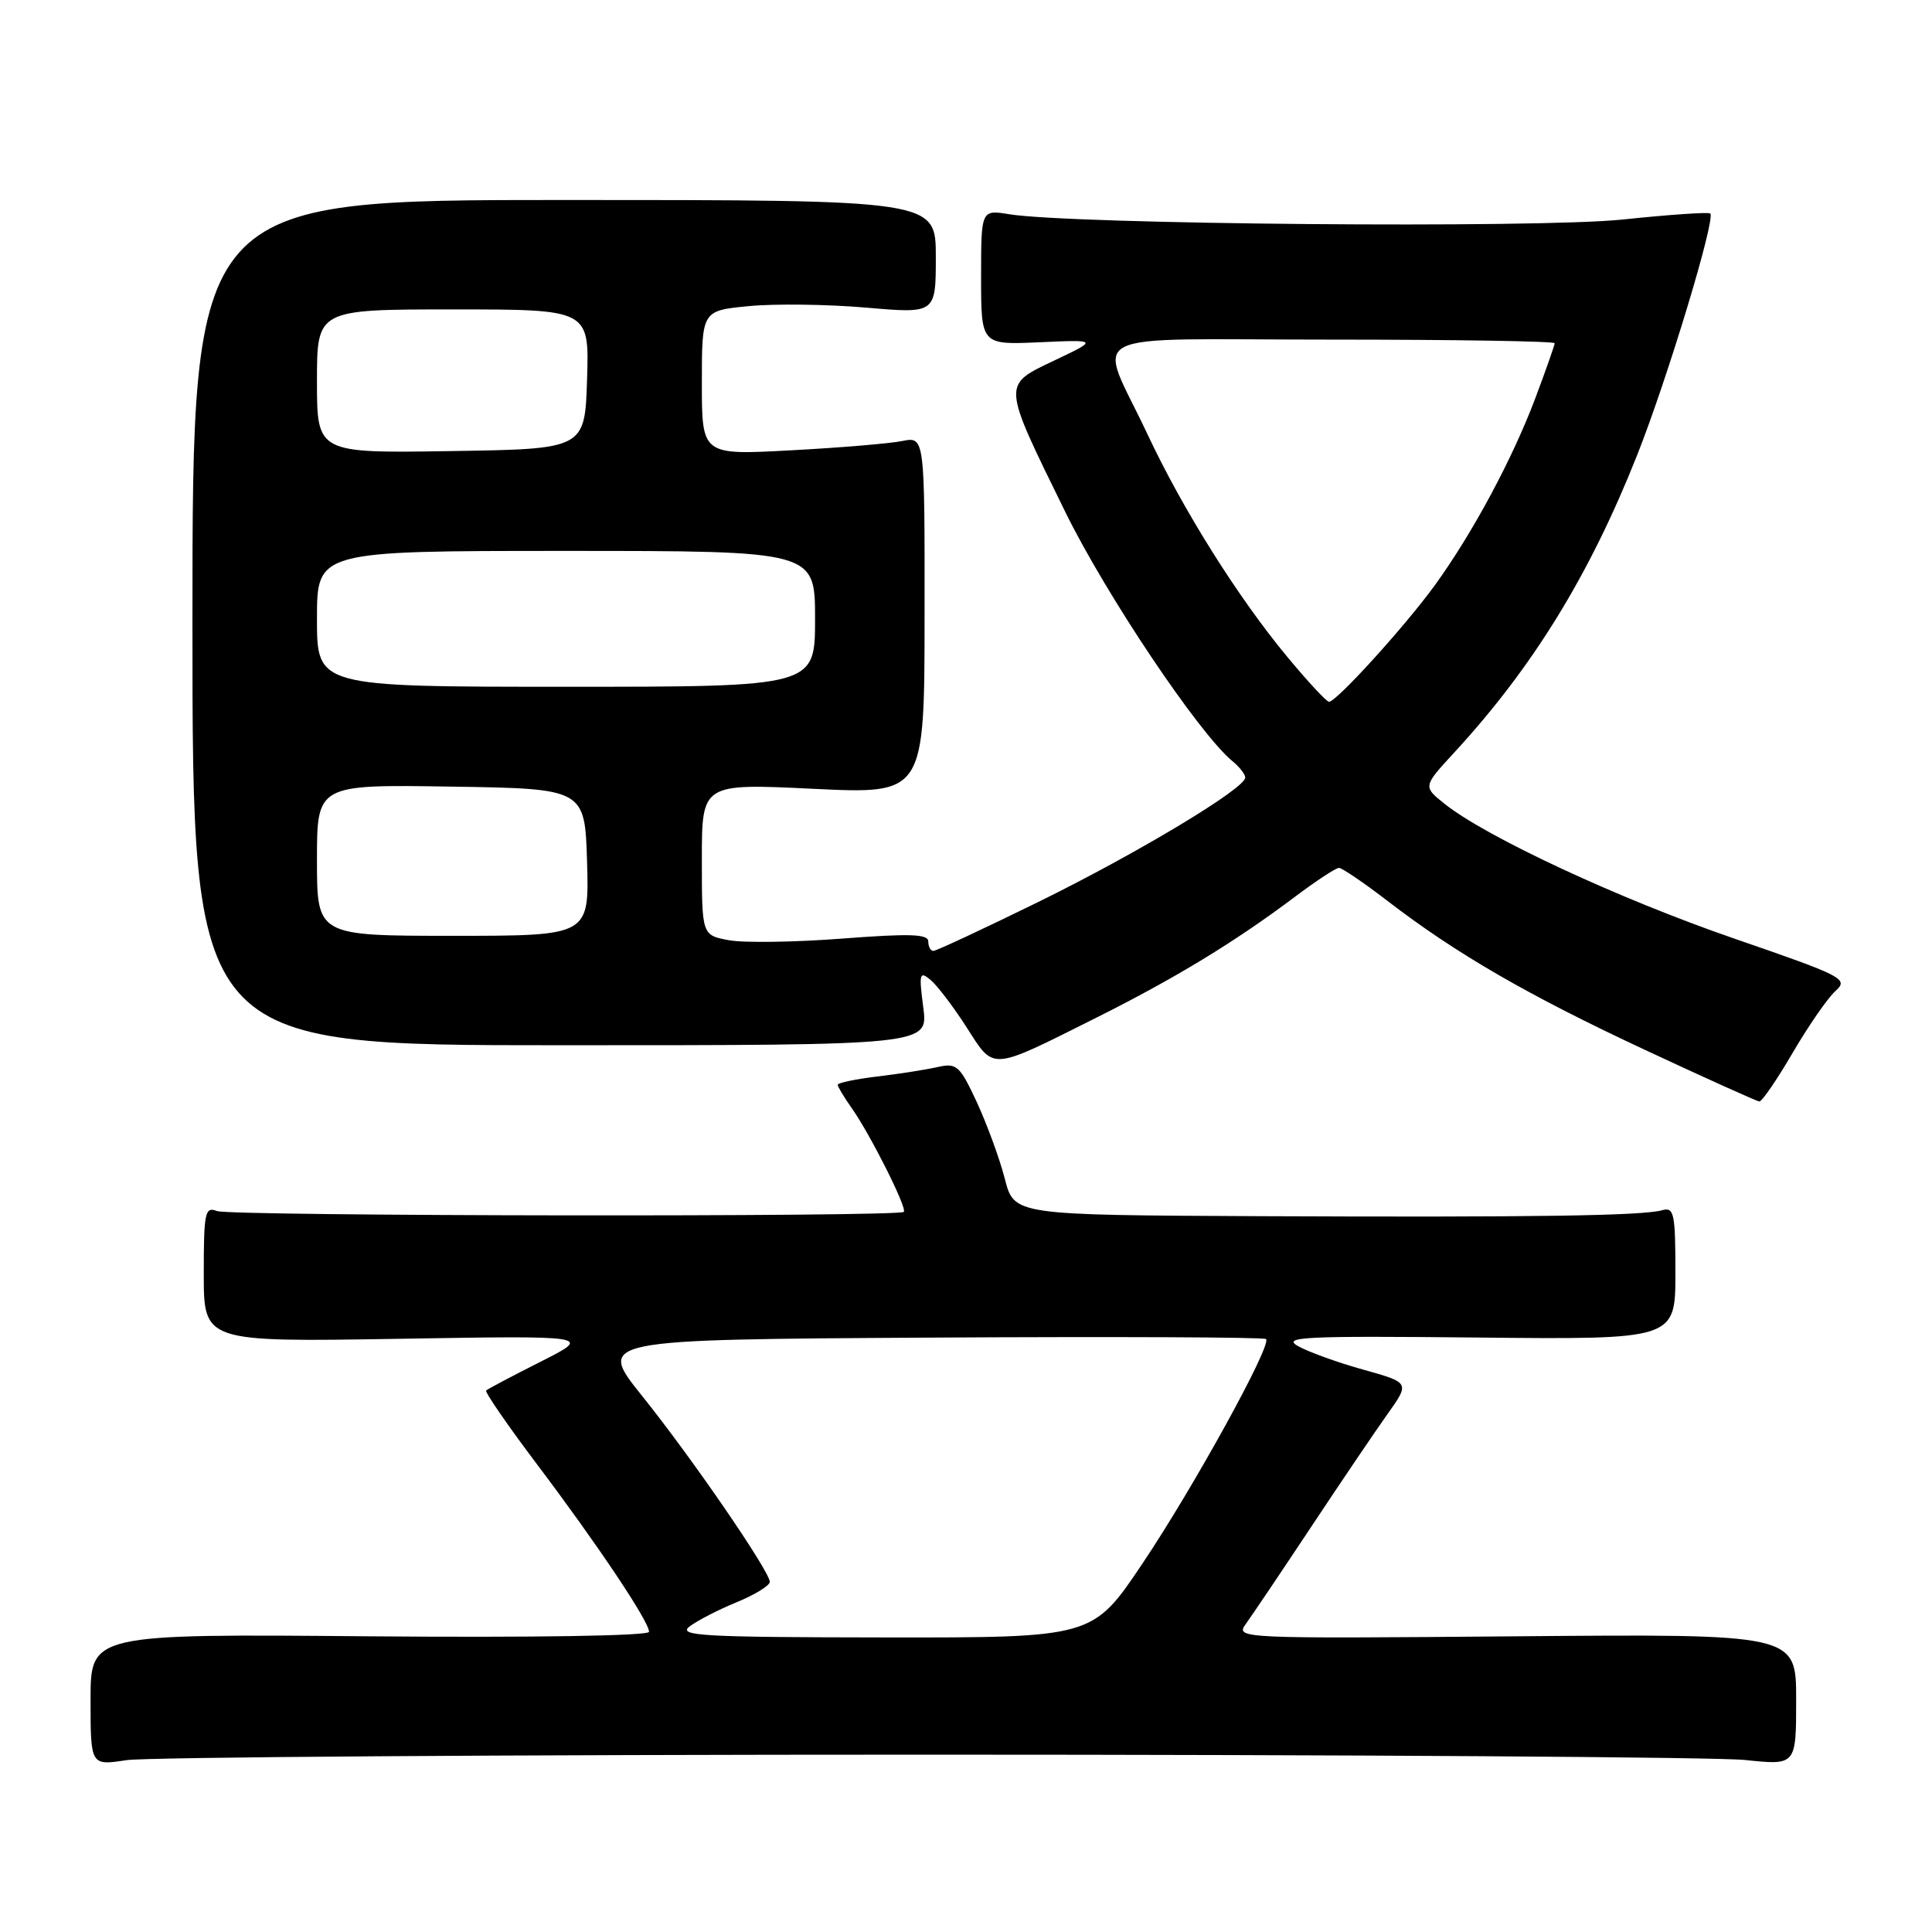 <?xml version="1.0" encoding="UTF-8" standalone="no"?>
<!DOCTYPE svg PUBLIC "-//W3C//DTD SVG 1.1//EN" "http://www.w3.org/Graphics/SVG/1.1/DTD/svg11.dtd" >
<svg xmlns="http://www.w3.org/2000/svg" xmlns:xlink="http://www.w3.org/1999/xlink" version="1.1" viewBox="0 0 256 256">
 <g >
 <path fill="currentColor"
d=" M 123.00 232.50 C 178.83 232.50 227.54 232.82 231.25 233.21 C 238.00 233.92 238.00 233.92 238.00 225.21 C 238.00 216.50 238.00 216.50 200.83 216.82 C 164.11 217.13 163.68 217.11 165.08 215.18 C 165.86 214.10 169.74 208.34 173.71 202.36 C 177.67 196.39 182.24 189.63 183.86 187.36 C 186.81 183.21 186.81 183.21 180.66 181.49 C 177.27 180.55 173.38 179.14 172.00 178.37 C 169.81 177.14 172.77 177.00 195.75 177.23 C 222.00 177.50 222.00 177.50 222.00 168.68 C 222.00 160.76 221.82 159.92 220.25 160.36 C 217.65 161.10 203.26 161.31 166.94 161.15 C 134.38 161.00 134.38 161.00 133.15 156.22 C 132.48 153.59 130.81 149.04 129.46 146.10 C 127.17 141.18 126.78 140.82 124.24 141.39 C 122.73 141.73 119.14 142.30 116.25 142.64 C 113.36 142.99 111.00 143.48 111.00 143.74 C 111.00 143.99 111.84 145.39 112.87 146.85 C 115.35 150.37 120.23 160.10 119.76 160.58 C 119.07 161.27 30.53 161.16 28.75 160.47 C 27.16 159.85 27.00 160.62 27.00 168.80 C 27.00 177.82 27.00 177.82 52.75 177.40 C 78.50 176.97 78.50 176.97 71.64 180.43 C 67.87 182.33 64.62 184.05 64.42 184.25 C 64.22 184.45 67.26 188.86 71.18 194.06 C 79.20 204.69 86.00 214.85 86.00 216.22 C 86.00 216.76 70.83 217.00 49.00 216.82 C 12.00 216.50 12.00 216.50 12.00 225.23 C 12.00 233.96 12.00 233.96 16.75 233.23 C 19.36 232.83 67.17 232.50 123.00 232.50 Z  M 237.54 139.50 C 239.63 135.93 242.17 132.25 243.20 131.32 C 244.98 129.71 244.33 129.38 229.78 124.36 C 214.55 119.11 196.95 110.92 191.44 106.53 C 188.54 104.22 188.54 104.22 192.70 99.71 C 203.12 88.40 210.64 76.17 216.94 60.28 C 220.95 50.16 227.35 29.01 226.62 28.29 C 226.41 28.08 221.18 28.44 214.99 29.09 C 203.74 30.27 142.04 29.74 133.75 28.39 C 130.00 27.78 130.00 27.78 130.00 36.74 C 130.00 45.70 130.00 45.70 137.75 45.35 C 145.50 45.01 145.50 45.01 139.74 47.75 C 132.75 51.09 132.71 50.61 141.13 67.78 C 146.55 78.84 158.90 97.25 163.32 100.87 C 164.25 101.63 165.00 102.60 165.00 103.03 C 165.00 104.48 150.62 113.12 137.43 119.59 C 130.24 123.11 124.05 126.00 123.68 126.00 C 123.31 126.00 123.00 125.43 123.00 124.74 C 123.00 123.76 120.54 123.68 111.56 124.37 C 105.28 124.85 98.53 124.95 96.56 124.58 C 93.00 123.91 93.00 123.91 93.00 113.86 C 93.00 103.81 93.00 103.81 107.75 104.52 C 122.50 105.23 122.50 105.23 122.51 81.54 C 122.53 57.84 122.53 57.84 119.54 58.44 C 117.89 58.77 111.25 59.33 104.77 59.67 C 93.00 60.31 93.00 60.31 93.00 50.73 C 93.00 41.16 93.00 41.16 99.25 40.56 C 102.69 40.23 109.66 40.32 114.75 40.76 C 124.00 41.56 124.00 41.56 124.00 34.03 C 124.00 26.50 124.00 26.50 74.75 26.50 C 25.50 26.50 25.50 26.50 25.50 82.50 C 25.50 138.50 25.50 138.50 74.25 138.50 C 123.00 138.50 123.00 138.50 122.34 133.50 C 121.75 128.99 121.84 128.63 123.29 129.83 C 124.17 130.56 126.32 133.38 128.07 136.11 C 131.79 141.90 131.06 141.96 145.23 134.87 C 155.76 129.60 163.60 124.83 171.59 118.83 C 174.39 116.72 177.01 115.00 177.42 115.00 C 177.82 115.00 180.71 116.96 183.83 119.36 C 192.92 126.36 202.49 131.89 218.00 139.13 C 225.97 142.85 232.78 145.92 233.12 145.95 C 233.46 145.98 235.45 143.08 237.54 139.50 Z  M 91.38 215.51 C 92.41 214.73 95.22 213.28 97.62 212.30 C 100.03 211.31 101.99 210.10 102.00 209.61 C 102.00 208.22 91.74 193.27 85.11 185.00 C 79.09 177.50 79.09 177.50 123.20 177.24 C 147.46 177.10 167.52 177.18 167.76 177.43 C 168.55 178.22 158.14 197.12 151.34 207.24 C 144.78 217.00 144.78 217.00 117.14 216.97 C 93.03 216.94 89.74 216.76 91.38 215.51 Z  M 42.00 113.98 C 42.00 103.95 42.00 103.95 59.75 104.23 C 77.50 104.50 77.50 104.50 77.79 114.25 C 78.07 124.00 78.07 124.00 60.04 124.00 C 42.00 124.00 42.00 124.00 42.00 113.98 Z  M 170.50 86.95 C 163.98 79.07 156.71 67.49 152.03 57.50 C 145.42 43.43 142.35 45.00 176.43 45.00 C 192.69 45.00 206.00 45.21 206.00 45.48 C 206.00 45.74 204.85 49.00 203.45 52.73 C 200.42 60.79 195.15 70.60 190.16 77.50 C 186.24 82.91 177.09 93.00 176.10 92.99 C 175.77 92.99 173.25 90.27 170.50 86.95 Z  M 42.00 82.00 C 42.00 73.00 42.00 73.00 75.00 73.00 C 108.00 73.00 108.00 73.00 108.00 82.00 C 108.00 91.00 108.00 91.00 75.00 91.00 C 42.00 91.00 42.00 91.00 42.00 82.00 Z  M 42.00 50.52 C 42.00 41.00 42.00 41.00 60.04 41.00 C 78.08 41.00 78.08 41.00 77.79 50.25 C 77.50 59.50 77.50 59.50 59.75 59.77 C 42.00 60.05 42.00 60.05 42.00 50.52 Z "/>
</g>
</svg>